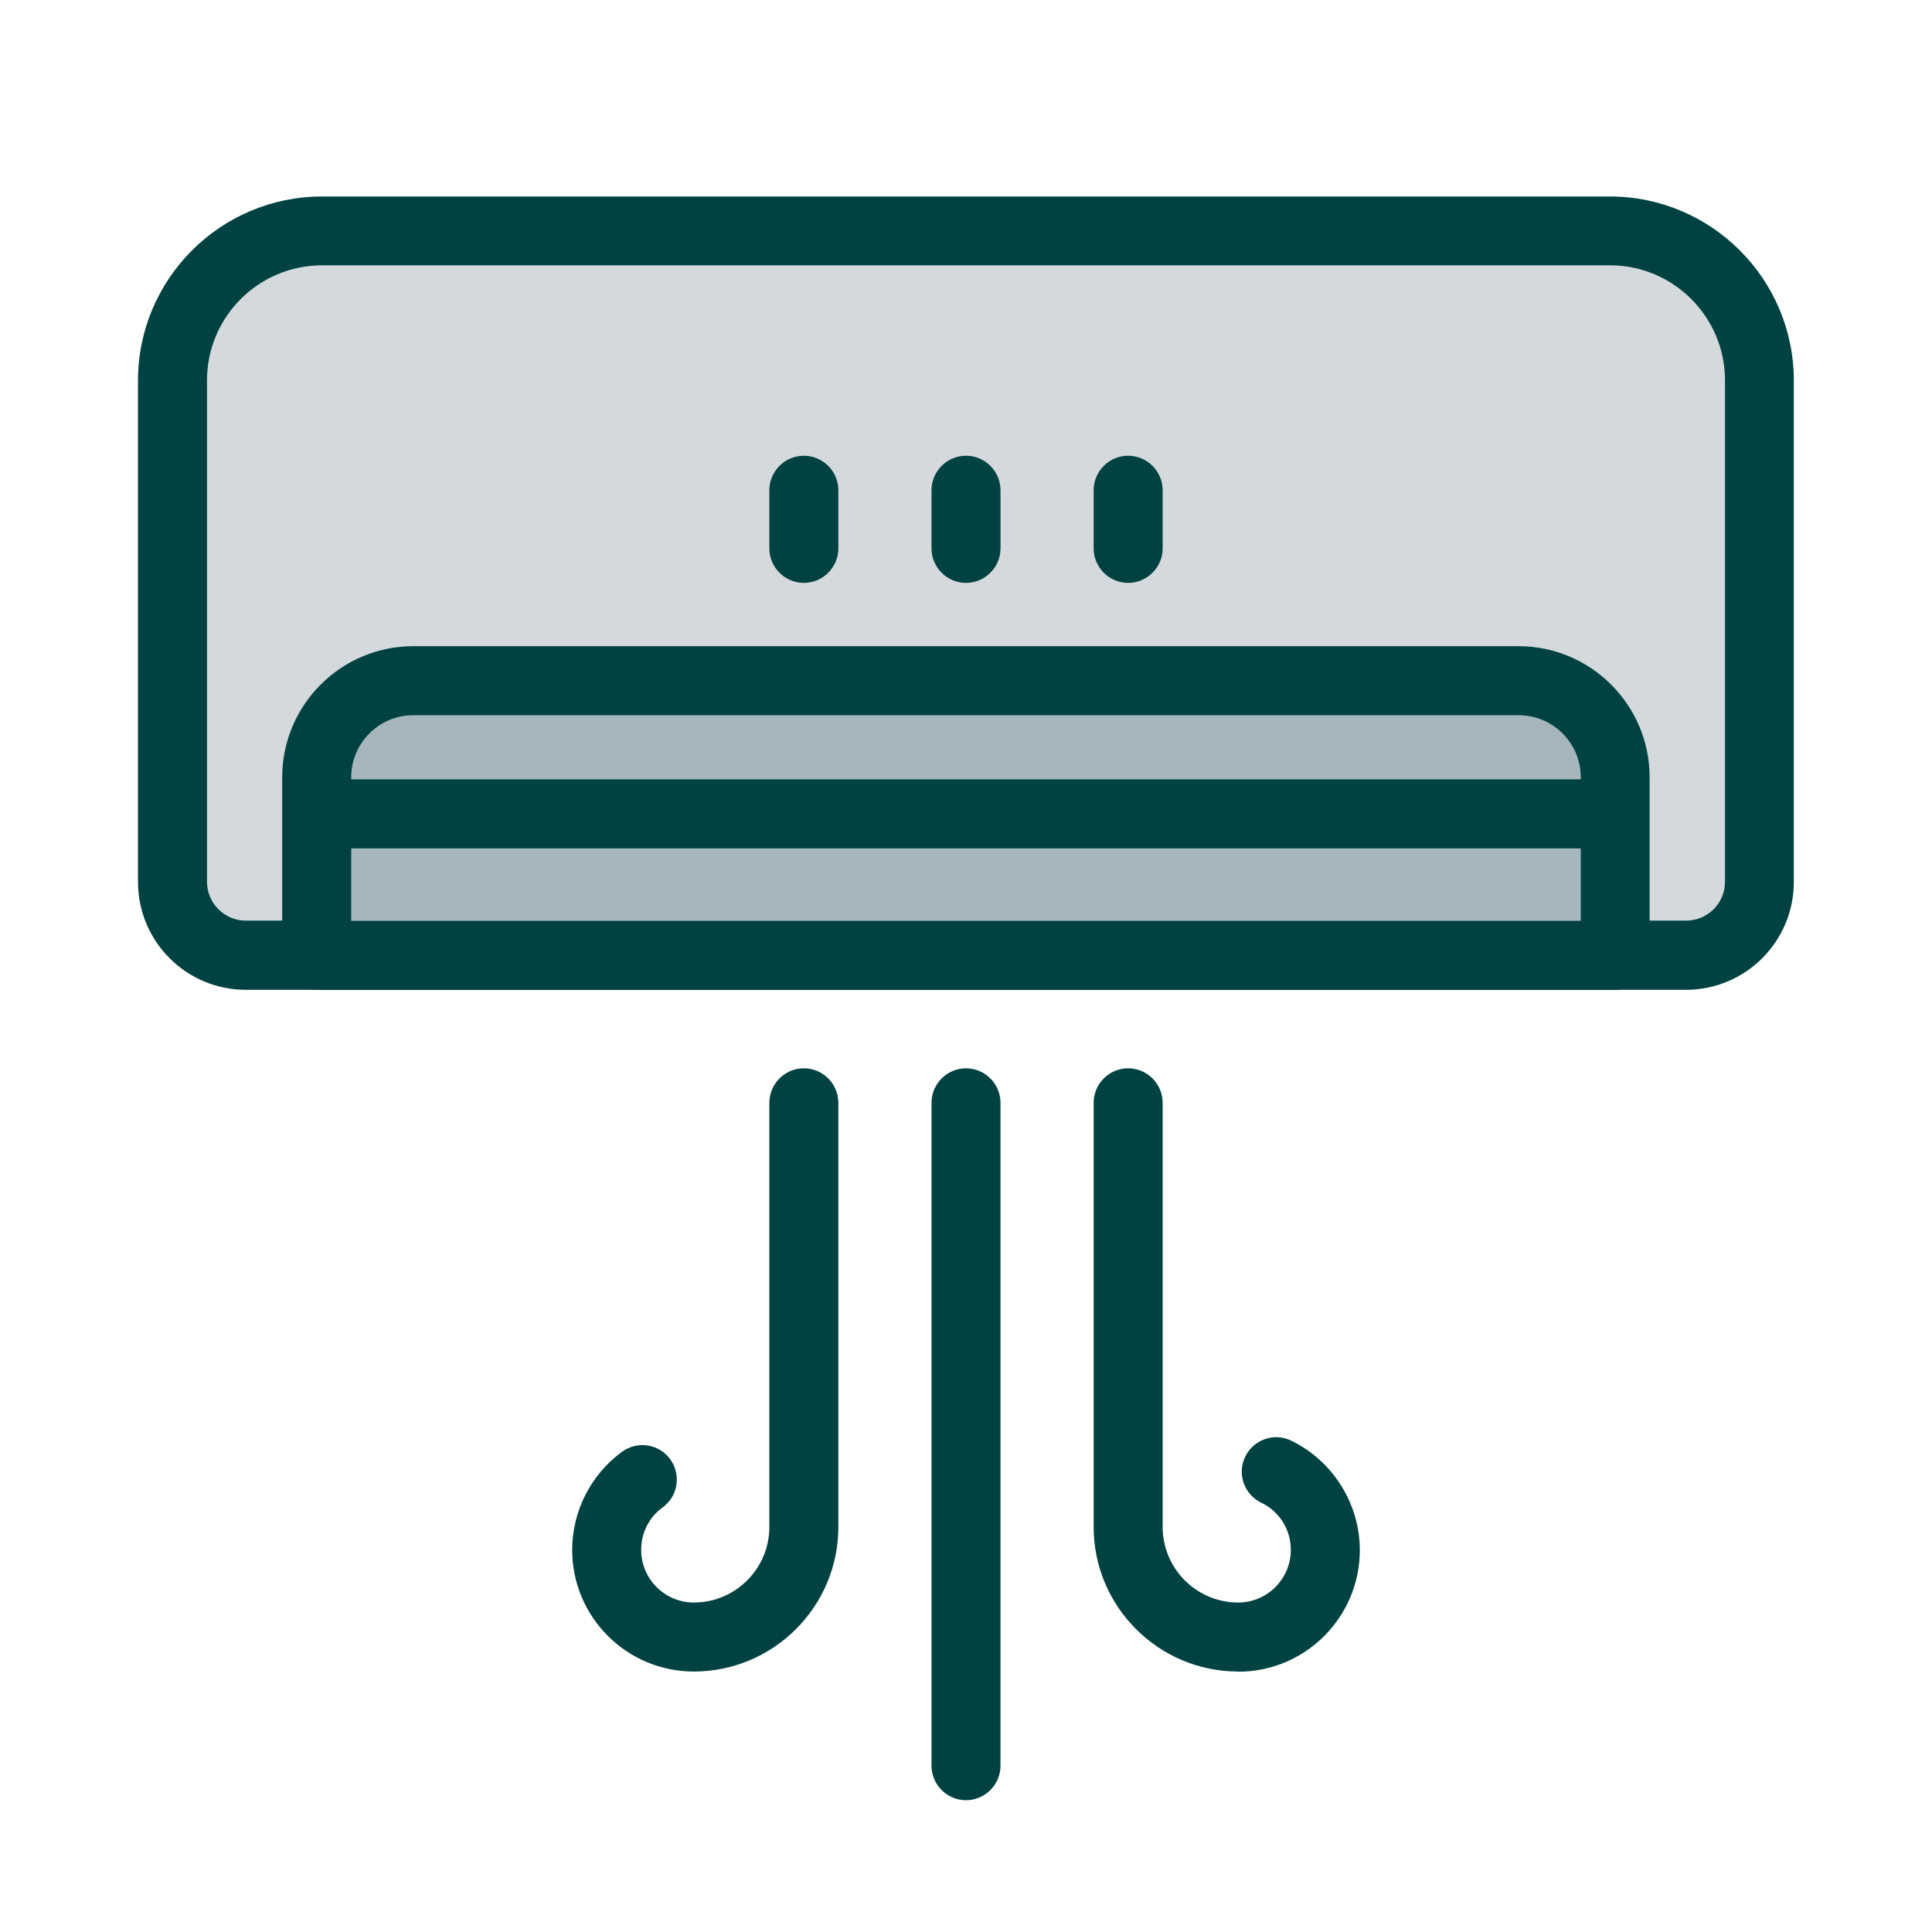 <?xml version="1.0" encoding="UTF-8"?>
<svg id="flatten_icons" data-name="flatten icons" xmlns="http://www.w3.org/2000/svg" viewBox="0 0 112 112">
  <defs>
    <style>
      .cls-1 {
        fill: none;
      }

      .cls-1, .cls-2, .cls-3, .cls-4 {
        stroke-width: 0px;
      }

      .cls-2 {
        fill: #d3d9dc;
      }

      .cls-3 {
        fill: #a5b6bc;
      }

      .cls-4 {
        fill: #004241;
      }
    </style>
  </defs>
  <g id="clim">
    <g id="area">
      <rect class="cls-1" width="112" height="112"/>
    </g>
    <g id="clim-2" data-name="clim">
      <g>
        <path class="cls-2" d="m39.25-11.62h29.07c4.79,0,8.67,3.89,8.67,8.67v74.65c0,4.79-3.89,8.67-8.67,8.67h-29.07c-2.35,0-4.25-1.91-4.25-4.25V-7.36c0-2.35,1.91-4.25,4.25-4.25Z" transform="translate(21.62 90.38) rotate(-90)"/>
        <path class="cls-4" d="m97.75,57.38H14.25c-3.45,0-6.25-2.8-6.25-6.25v-29.07c0-5.89,4.79-10.67,10.67-10.67h74.65c5.89,0,10.67,4.79,10.67,10.67v29.07c0,3.45-2.8,6.25-6.25,6.25ZM18.67,15.38c-3.68,0-6.67,2.99-6.67,6.67v29.07c0,1.24,1.01,2.25,2.25,2.25h83.5c1.24,0,2.25-1.01,2.25-2.25v-29.07c0-3.68-2.99-6.67-6.67-6.67H18.67Z"/>
      </g>
      <g>
        <path class="cls-3" d="m48.04,9.78h10.32c3.09,0,5.6,2.51,5.6,5.6v64.07c0,3.09-2.51,5.6-5.6,5.6h-10.32V9.78h0Z" transform="translate(8.58 103.42) rotate(-90)"/>
        <path class="cls-4" d="m93.64,57.38H18.36c-1.1,0-2-.9-2-2v-10.32c0-4.19,3.41-7.6,7.6-7.6h64.07c4.19,0,7.6,3.41,7.6,7.6v10.32c0,1.1-.9,2-2,2Zm-73.28-4h71.28v-8.32c0-1.99-1.62-3.6-3.6-3.6H23.96c-1.99,0-3.6,1.62-3.6,3.6v8.32Z"/>
      </g>
      <path class="cls-4" d="m92.6,49.18H19.4c-1.1,0-2-.9-2-2s.9-2,2-2h73.19c1.1,0,2,.9,2,2s-.9,2-2,2Z"/>
      <path class="cls-4" d="m46.6,33.79c-1.1,0-2-.9-2-2v-3.37c0-1.1.9-2,2-2s2,.9,2,2v3.37c0,1.1-.9,2-2,2Z"/>
      <path class="cls-4" d="m56,33.79c-1.1,0-2-.9-2-2v-3.37c0-1.1.9-2,2-2s2,.9,2,2v3.37c0,1.1-.9,2-2,2Z"/>
      <path class="cls-4" d="m65.4,33.79c-1.1,0-2-.9-2-2v-3.37c0-1.1.9-2,2-2s2,.9,2,2v3.37c0,1.1-.9,2-2,2Z"/>
      <path class="cls-4" d="m56,104.36c-1.1,0-2-.9-2-2v-38.43c0-1.1.9-2,2-2s2,.9,2,2v38.43c0,1.1-.9,2-2,2Z"/>
      <path class="cls-4" d="m40.22,96.9c-3.89,0-7.05-3.16-7.05-7.05,0-2.24,1.08-4.37,2.89-5.69.89-.65,2.14-.46,2.79.43.65.89.46,2.14-.43,2.79-.8.58-1.25,1.48-1.25,2.47,0,1.68,1.37,3.05,3.05,3.05,2.41,0,4.38-1.96,4.38-4.38v-24.59c0-1.1.9-2,2-2s2,.9,2,2v24.59c0,4.62-3.76,8.38-8.38,8.38Z"/>
      <path class="cls-4" d="m71.78,96.9c-4.62,0-8.38-3.76-8.38-8.38v-24.59c0-1.1.9-2,2-2s2,.9,2,2v24.59c0,2.41,1.96,4.38,4.38,4.38,1.68,0,3.05-1.37,3.05-3.05,0-1.18-.66-2.23-1.72-2.74-.99-.48-1.41-1.68-.92-2.67.48-.99,1.68-1.41,2.67-.92,2.41,1.17,3.97,3.66,3.97,6.34,0,3.89-3.16,7.05-7.05,7.05Z"/>
    </g>
  </g>
</svg>